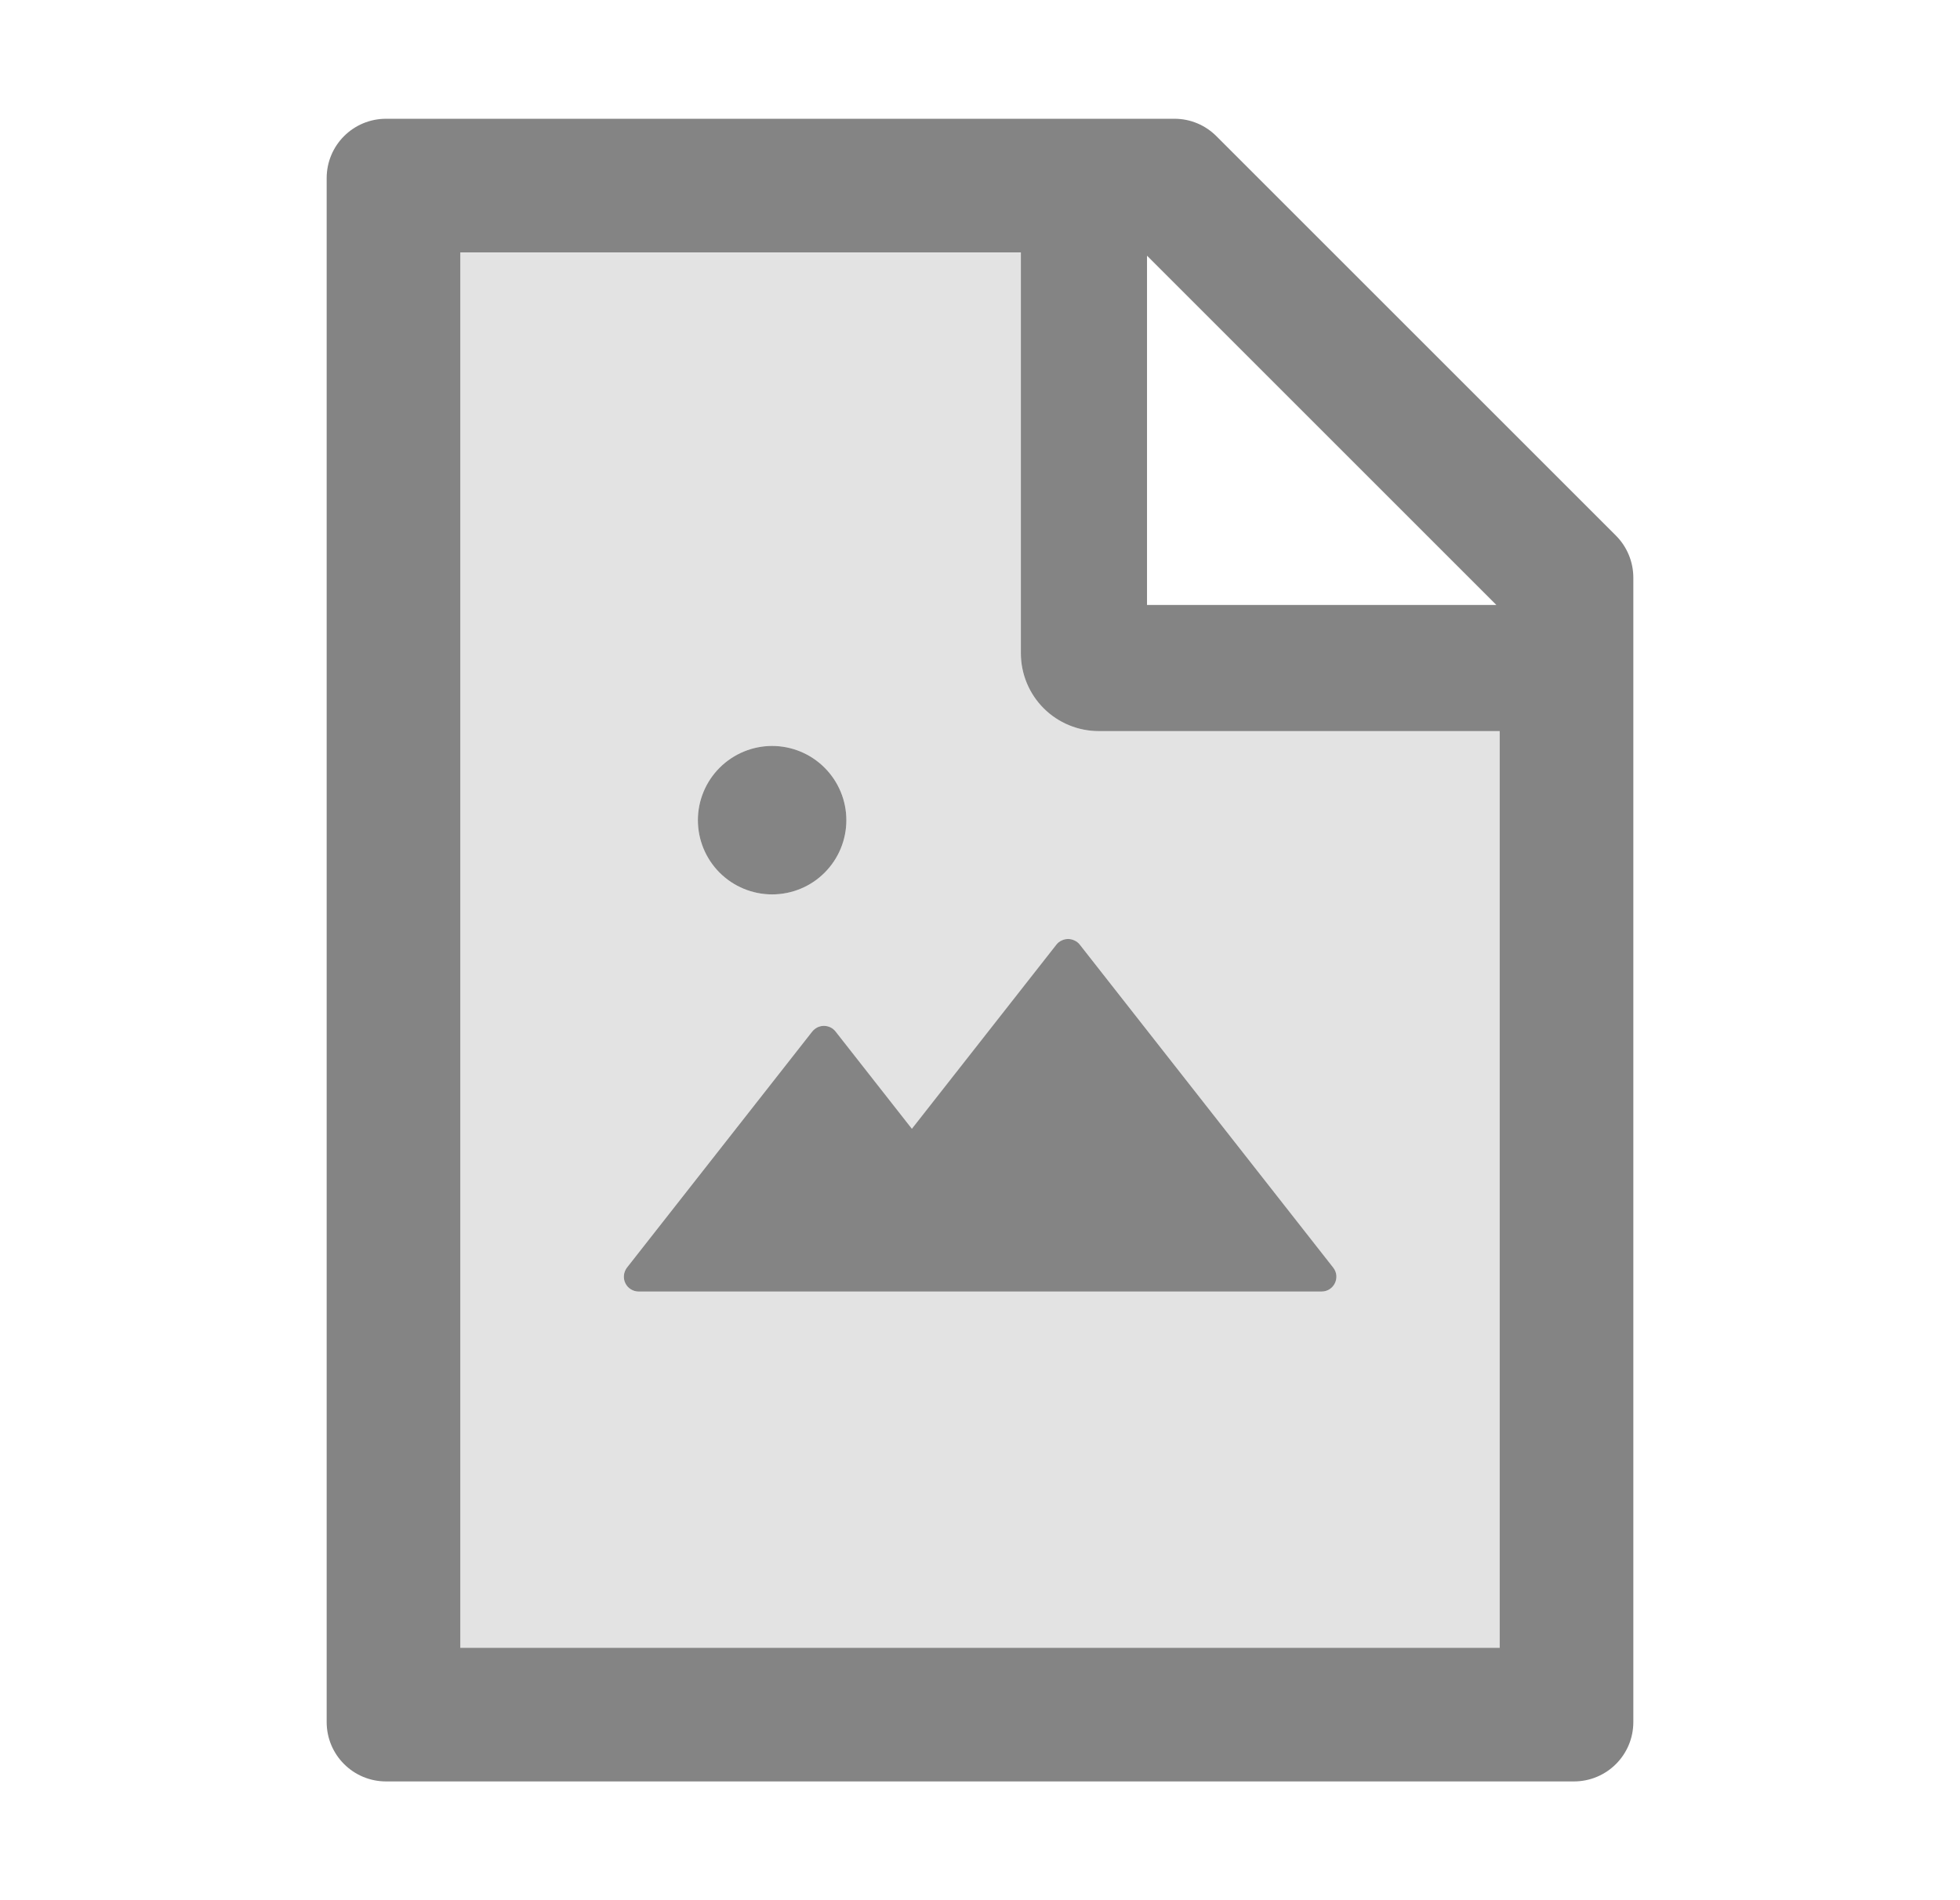 <svg width="33" height="32" viewBox="0 0 33 32" fill="none" xmlns="http://www.w3.org/2000/svg">
<path d="M17.188 11V4.25H7.75V27.75H25.25V12.312H18.5C18.152 12.312 17.818 12.174 17.572 11.928C17.326 11.682 17.188 11.348 17.188 11ZM13 12.562C13.691 12.562 14.25 13.122 14.25 13.812C14.25 14.503 13.691 15.062 13 15.062C12.309 15.062 11.75 14.503 11.75 13.812C11.75 13.122 12.309 12.562 13 12.562ZM22.25 21.75H10.753C10.544 21.75 10.428 21.509 10.556 21.347L13.675 17.372C13.698 17.342 13.728 17.318 13.762 17.301C13.796 17.285 13.834 17.276 13.872 17.276C13.91 17.276 13.947 17.285 13.981 17.301C14.015 17.318 14.045 17.342 14.069 17.372L15.353 19.009L17.784 15.909C17.808 15.879 17.838 15.855 17.873 15.839C17.907 15.822 17.945 15.813 17.983 15.813C18.021 15.813 18.059 15.822 18.093 15.839C18.127 15.855 18.158 15.879 18.181 15.909L22.447 21.347C22.575 21.509 22.459 21.75 22.25 21.75Z" fill="#E3E3E3"/>
<path d="M27.206 9.019L20.481 2.294C20.294 2.106 20.041 2 19.775 2H6.5C5.947 2 5.5 2.447 5.5 3V29C5.5 29.553 5.947 30 6.5 30H26.5C27.053 30 27.5 29.553 27.5 29V9.728C27.5 9.463 27.394 9.206 27.206 9.019ZM19.312 4.306L25.194 10.188H19.312V4.306ZM25.25 27.75H7.75V4.25H17.188V11C17.188 11.348 17.326 11.682 17.572 11.928C17.818 12.174 18.152 12.312 18.5 12.312H25.25V27.75Z" fill="#848484"/>
<path d="M17.785 15.909L15.353 19.009L14.069 17.372C14.046 17.342 14.016 17.318 13.982 17.301C13.947 17.285 13.91 17.276 13.872 17.276C13.834 17.276 13.797 17.285 13.763 17.301C13.729 17.318 13.699 17.342 13.675 17.372L10.556 21.347C10.528 21.384 10.51 21.428 10.505 21.474C10.5 21.521 10.508 21.568 10.529 21.61C10.549 21.652 10.581 21.688 10.621 21.712C10.661 21.737 10.707 21.75 10.753 21.75H22.25C22.46 21.75 22.575 21.509 22.447 21.347L18.181 15.909C18.158 15.879 18.128 15.855 18.093 15.839C18.059 15.822 18.021 15.813 17.983 15.813C17.945 15.813 17.907 15.822 17.873 15.839C17.838 15.855 17.808 15.879 17.785 15.909ZM11.75 13.812C11.75 14.144 11.882 14.462 12.116 14.696C12.351 14.931 12.669 15.062 13 15.062C13.332 15.062 13.65 14.931 13.884 14.696C14.118 14.462 14.25 14.144 14.25 13.812C14.25 13.481 14.118 13.163 13.884 12.929C13.65 12.694 13.332 12.562 13 12.562C12.669 12.562 12.351 12.694 12.116 12.929C11.882 13.163 11.75 13.481 11.75 13.812Z" fill="#848484"/>
</svg>
